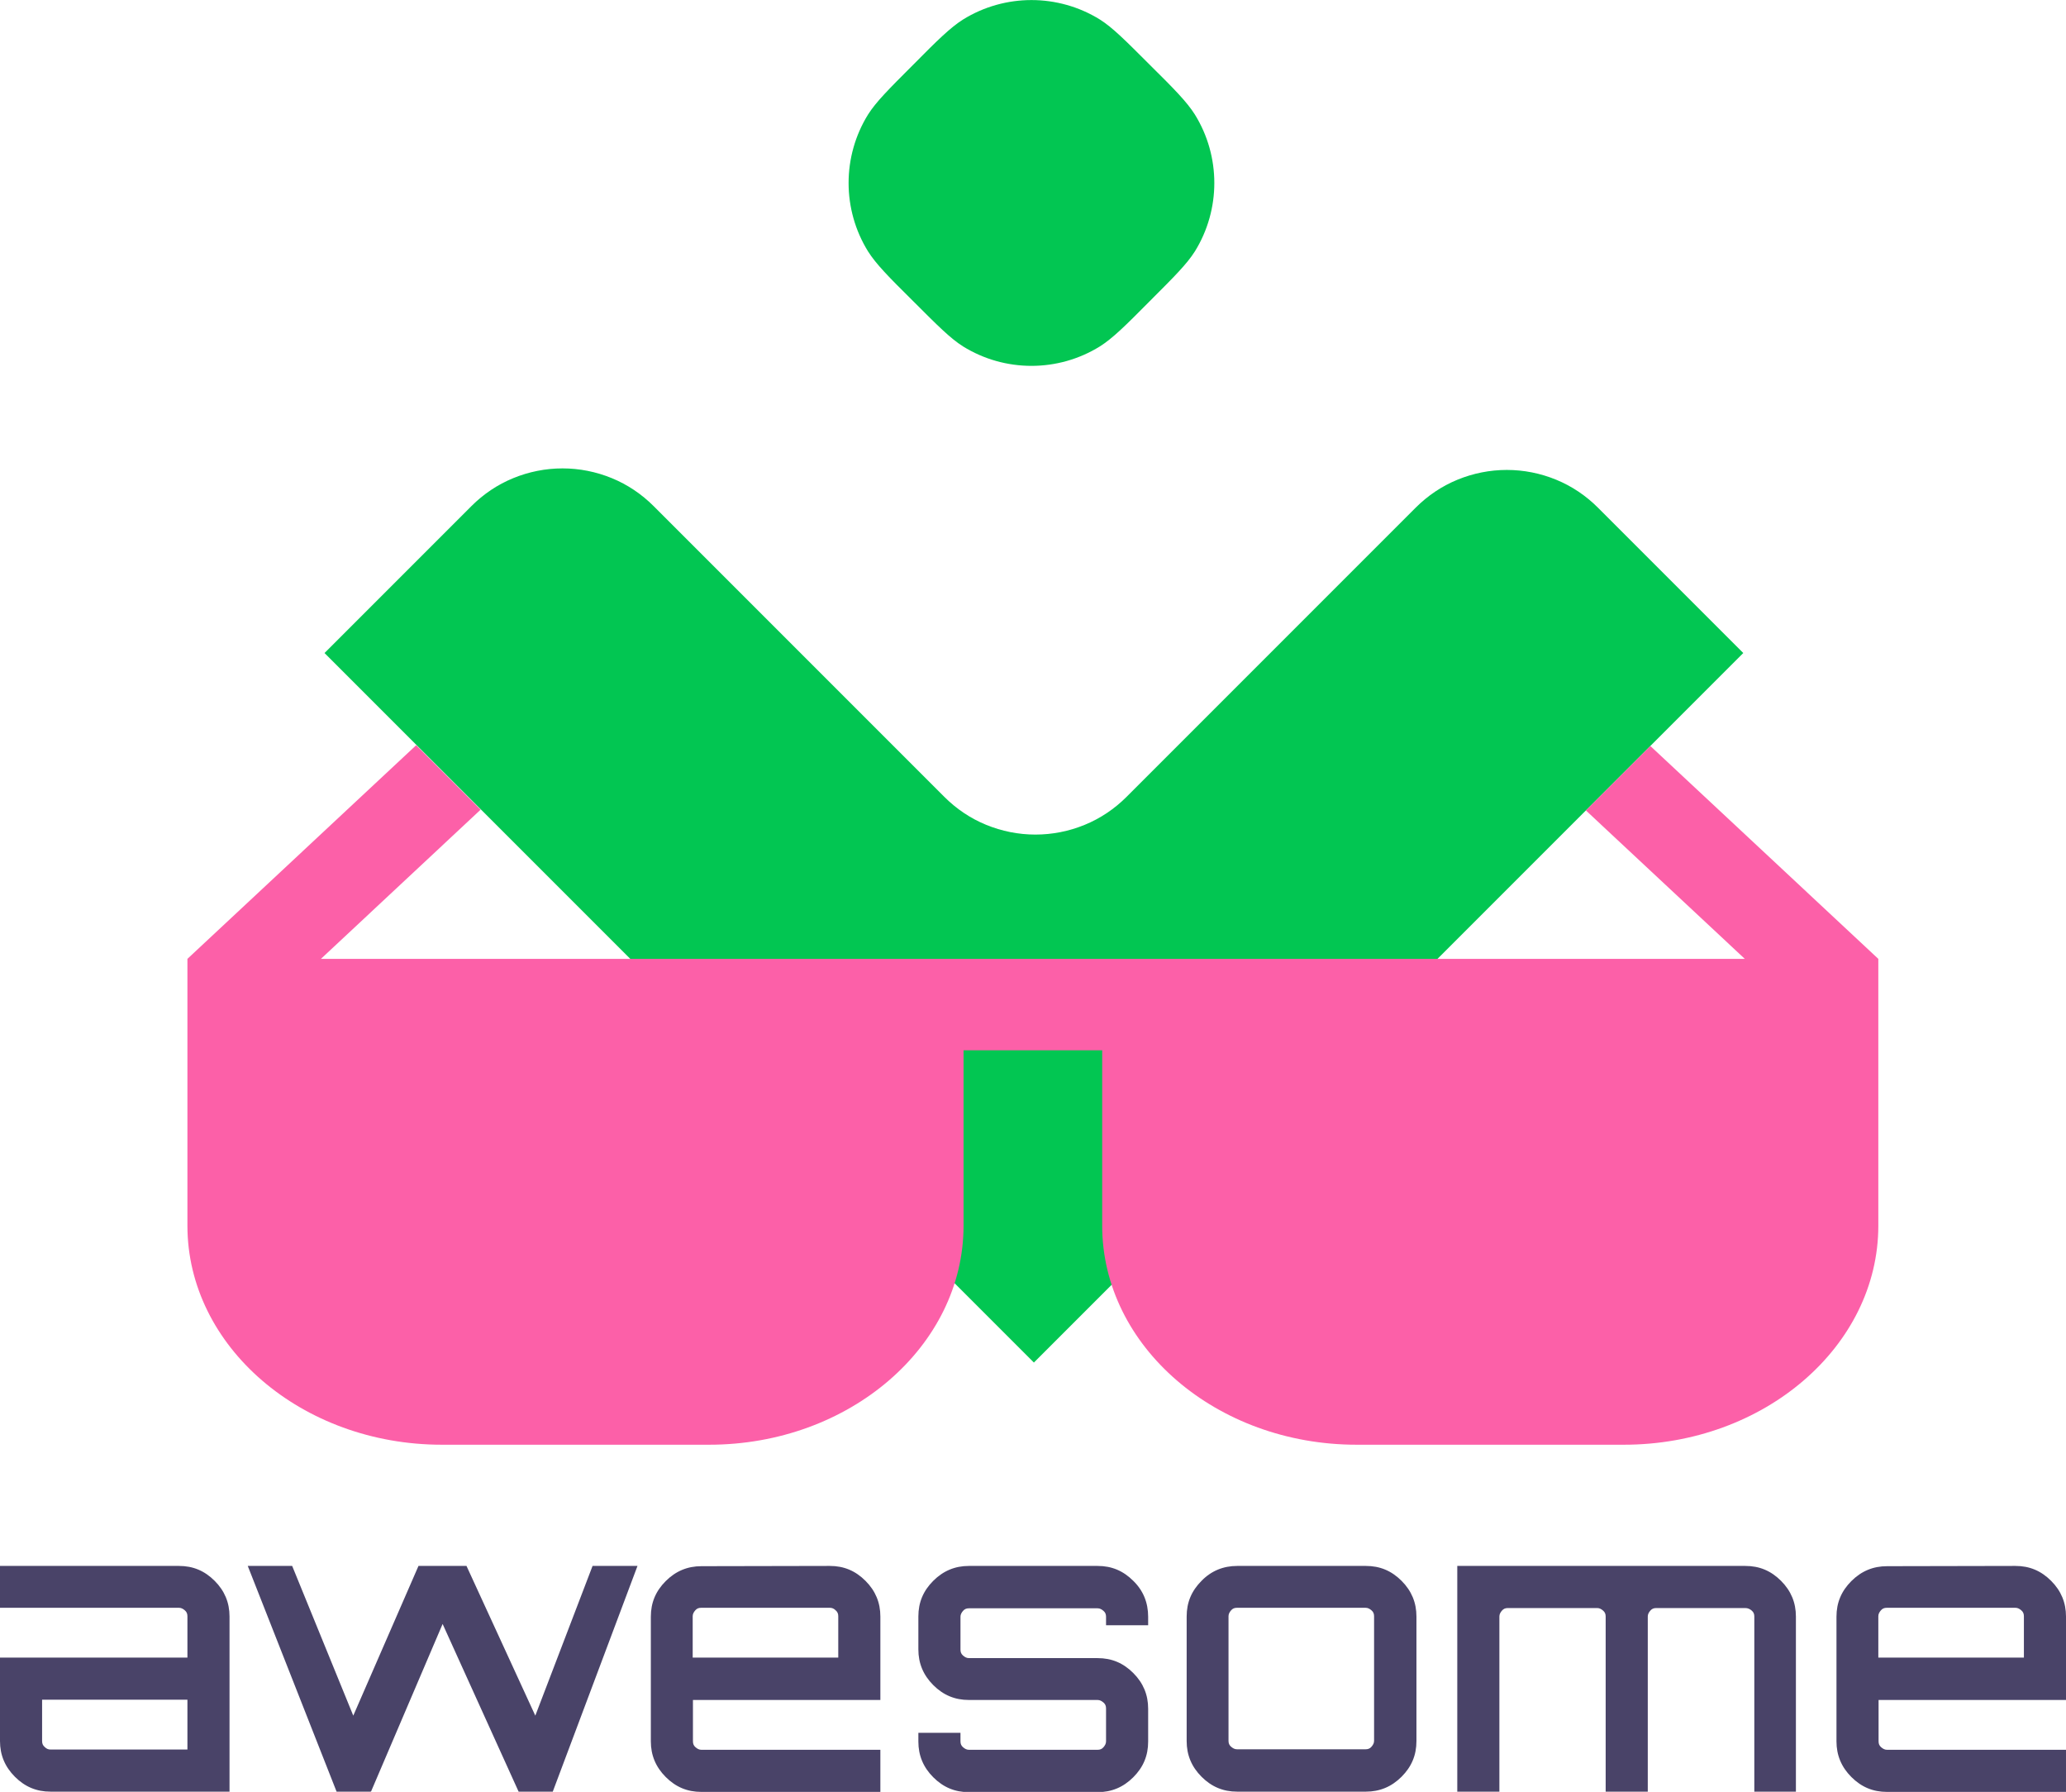 <svg version="1.1" id="Layer_1" xmlns="http://www.w3.org/2000/svg" x="0" y="0" viewBox="0 0 804.7 697.8" style="enable-background:new 0 0 804.7 697.8" xml:space="preserve"><style>.st0{fill:#02c652}</style><path class="st0" d="M375.1 7.6c-4.9 3.1-9.8 7.9-19.4 17.6-9.7 9.7-14.5 14.5-17.6 19.4-10.1 16.3-10.1 37 0 53.3 3.1 4.9 7.9 9.8 17.6 19.4 9.7 9.7 14.5 14.5 19.4 17.6 16.3 10.1 37 10.1 53.3 0 4.9-3.1 9.8-7.9 19.4-17.6 9.7-9.7 14.5-14.5 17.6-19.4 10.1-16.3 10.1-37 0-53.3-3.1-4.9-7.9-9.8-17.6-19.4-9.7-9.7-14.5-14.5-19.4-17.6-16.3-10.1-37-10.1-53.3 0zM438.8 310.3l112.6-112.6c4.7-4.7 10.2-8.4 16.3-10.9 6.1-2.5 12.6-3.8 19.2-3.8s13.1 1.3 19.2 3.8 11.6 6.2 16.3 10.9l56.6 56.6-276.3 276.3-276.3-276.3 57.2-57.2c4.7-4.7 10.2-8.4 16.3-10.9 6.1-2.5 12.6-3.8 19.2-3.8s13.1 1.3 19.2 3.8 11.6 6.2 16.3 10.9l113.2 113.2c4.7 4.7 10.2 8.4 16.3 10.9 6.1 2.5 12.6 3.8 19.2 3.8s13.1-1.3 19.2-3.8 11.6-6.2 16.3-10.9z"/><path d="M69.7 609.8c5.5 0 10 1.9 13.9 5.8s5.8 8.5 5.8 13.9v68.2H19.7c-5.5 0-10-1.9-13.9-5.8S0 683.4 0 678v-32.5h73v-16.1c0-1-.3-1.7-1-2.3s-1.4-1-2.3-1H0v-16.3h69.7zm3.3 71.5v-19.4H16.4V678c0 1 .3 1.7 1 2.3.7.7 1.4 1 2.3 1H73zm157.8-71.5h17.5l-33 87.9H202l-29.6-65.3-27.9 65.3-.3-.1.1.1h-13.2l-34.6-87.9h17.3l23.8 58.3 25.4-58.3h18.7l26.8 58.3 22.3-58.3zm92.4 0c5.5 0 10 1.9 13.9 5.8s5.8 8.5 5.8 13.9V662h-73v16.1c0 1 .3 1.7 1 2.3s1.4 1 2.3 1h69.7v16.4h-69.7c-5.5 0-10-1.9-13.9-5.8s-5.8-8.5-5.8-13.9v-48.5c0-5.5 1.9-10 5.8-13.9 3.9-3.9 8.5-5.8 13.9-5.8l50-.1zm-53.4 35.7h56.7v-16.1c0-1-.3-1.7-1-2.3-.7-.7-1.4-1-2.3-1h-50.1c-1 0-1.7.3-2.3 1s-1 1.4-1 2.3v16.1zm177.4-15.9v3.3h-16.4v-3.3c0-1-.3-1.7-1-2.3s-1.4-1-2.3-1h-50.1c-1 0-1.7.3-2.3 1s-1 1.4-1 2.3v12.8c0 1 .3 1.7 1 2.3s1.4 1 2.3 1h50.1c5.5 0 10 1.9 13.9 5.8s5.8 8.5 5.8 13.9v12.8c0 5.5-1.9 10-5.8 13.9s-8.5 5.8-13.9 5.8h-50.1c-5.5 0-10-1.9-13.9-5.8s-5.8-8.5-5.8-13.9v-3.4h16.4v3.3c0 1 .3 1.7 1 2.3s1.4 1 2.3 1h50.1c1 0 1.7-.3 2.3-1s1-1.4 1-2.3v-12.8c0-1-.3-1.7-1-2.3s-1.4-1-2.3-1h-50.1c-5.5 0-10-1.9-13.9-5.8s-5.8-8.5-5.8-13.9v-12.8c0-5.5 1.9-10 5.8-13.9s8.5-5.8 13.9-5.8h50.1c5.5 0 10 1.9 13.9 5.8 3.9 3.8 5.8 8.5 5.8 14zm34.7-19.8H532c5.5 0 10 1.9 13.9 5.8s5.8 8.5 5.8 13.9V678c0 5.5-1.9 10-5.8 13.9s-8.5 5.8-13.9 5.8h-50.1c-5.5 0-10-1.9-13.9-5.8s-5.8-8.5-5.8-13.9v-48.5c0-5.5 1.9-10 5.8-13.9 3.8-3.9 8.5-5.8 13.9-5.8zm50 16.3h-50.1c-1 0-1.7.3-2.3 1s-1 1.4-1 2.3v48.5c0 1 .3 1.7 1 2.3s1.4 1 2.3 1h50.1c1 0 1.7-.3 2.3-1s1-1.4 1-2.3v-48.5c0-1-.3-1.7-1-2.3-.6-.5-1.3-1-2.3-1zm147.9-16.3c5.5 0 10 1.9 13.9 5.8s5.8 8.5 5.8 13.9v68.2h-16.2v-68.2c0-1-.3-1.7-1-2.3s-1.5-1-2.5-1h-34.7c-1 0-1.7.3-2.3 1s-1 1.4-1 2.3v68.2h-16.4v-68.2c0-1-.3-1.7-1-2.3s-1.4-1-2.3-1h-34.8c-1 0-1.7.3-2.3 1s-1 1.4-1 2.3v68.2h-16.4v-87.9h112.2zm105.2 0c5.5 0 10 1.9 13.9 5.8s5.8 8.5 5.8 13.9V662h-73v16.1c0 1 .3 1.7 1 2.3s1.4 1 2.3 1h69.7v16.4H735c-5.5 0-10-1.9-13.9-5.8s-5.8-8.5-5.8-13.9v-48.5c0-5.5 1.9-10 5.8-13.9s8.5-5.8 13.9-5.8l50-.1zm-53.4 35.7h56.7v-16.1c0-1-.3-1.7-1-2.3s-1.4-1-2.3-1h-50.1c-1 0-1.7.3-2.3 1s-1 1.4-1 2.3v16.1z" style="fill:#494368"/><path d="m642.8 290.5-25.1 25.1 61.9 57.8H125l62.2-58.1-25.1-25.1L73 373.4v103.9c0 47 44.5 85.3 99.1 85.3h104.1c54.6 0 99.1-38.3 99.1-85.3V409h54v68.3c0 47 44.5 85.3 99.1 85.3h104.1c54.6 0 99.1-38.3 99.1-85.3V373.4l-88.8-82.9z" style="fill:#fc60a8"/></svg>
